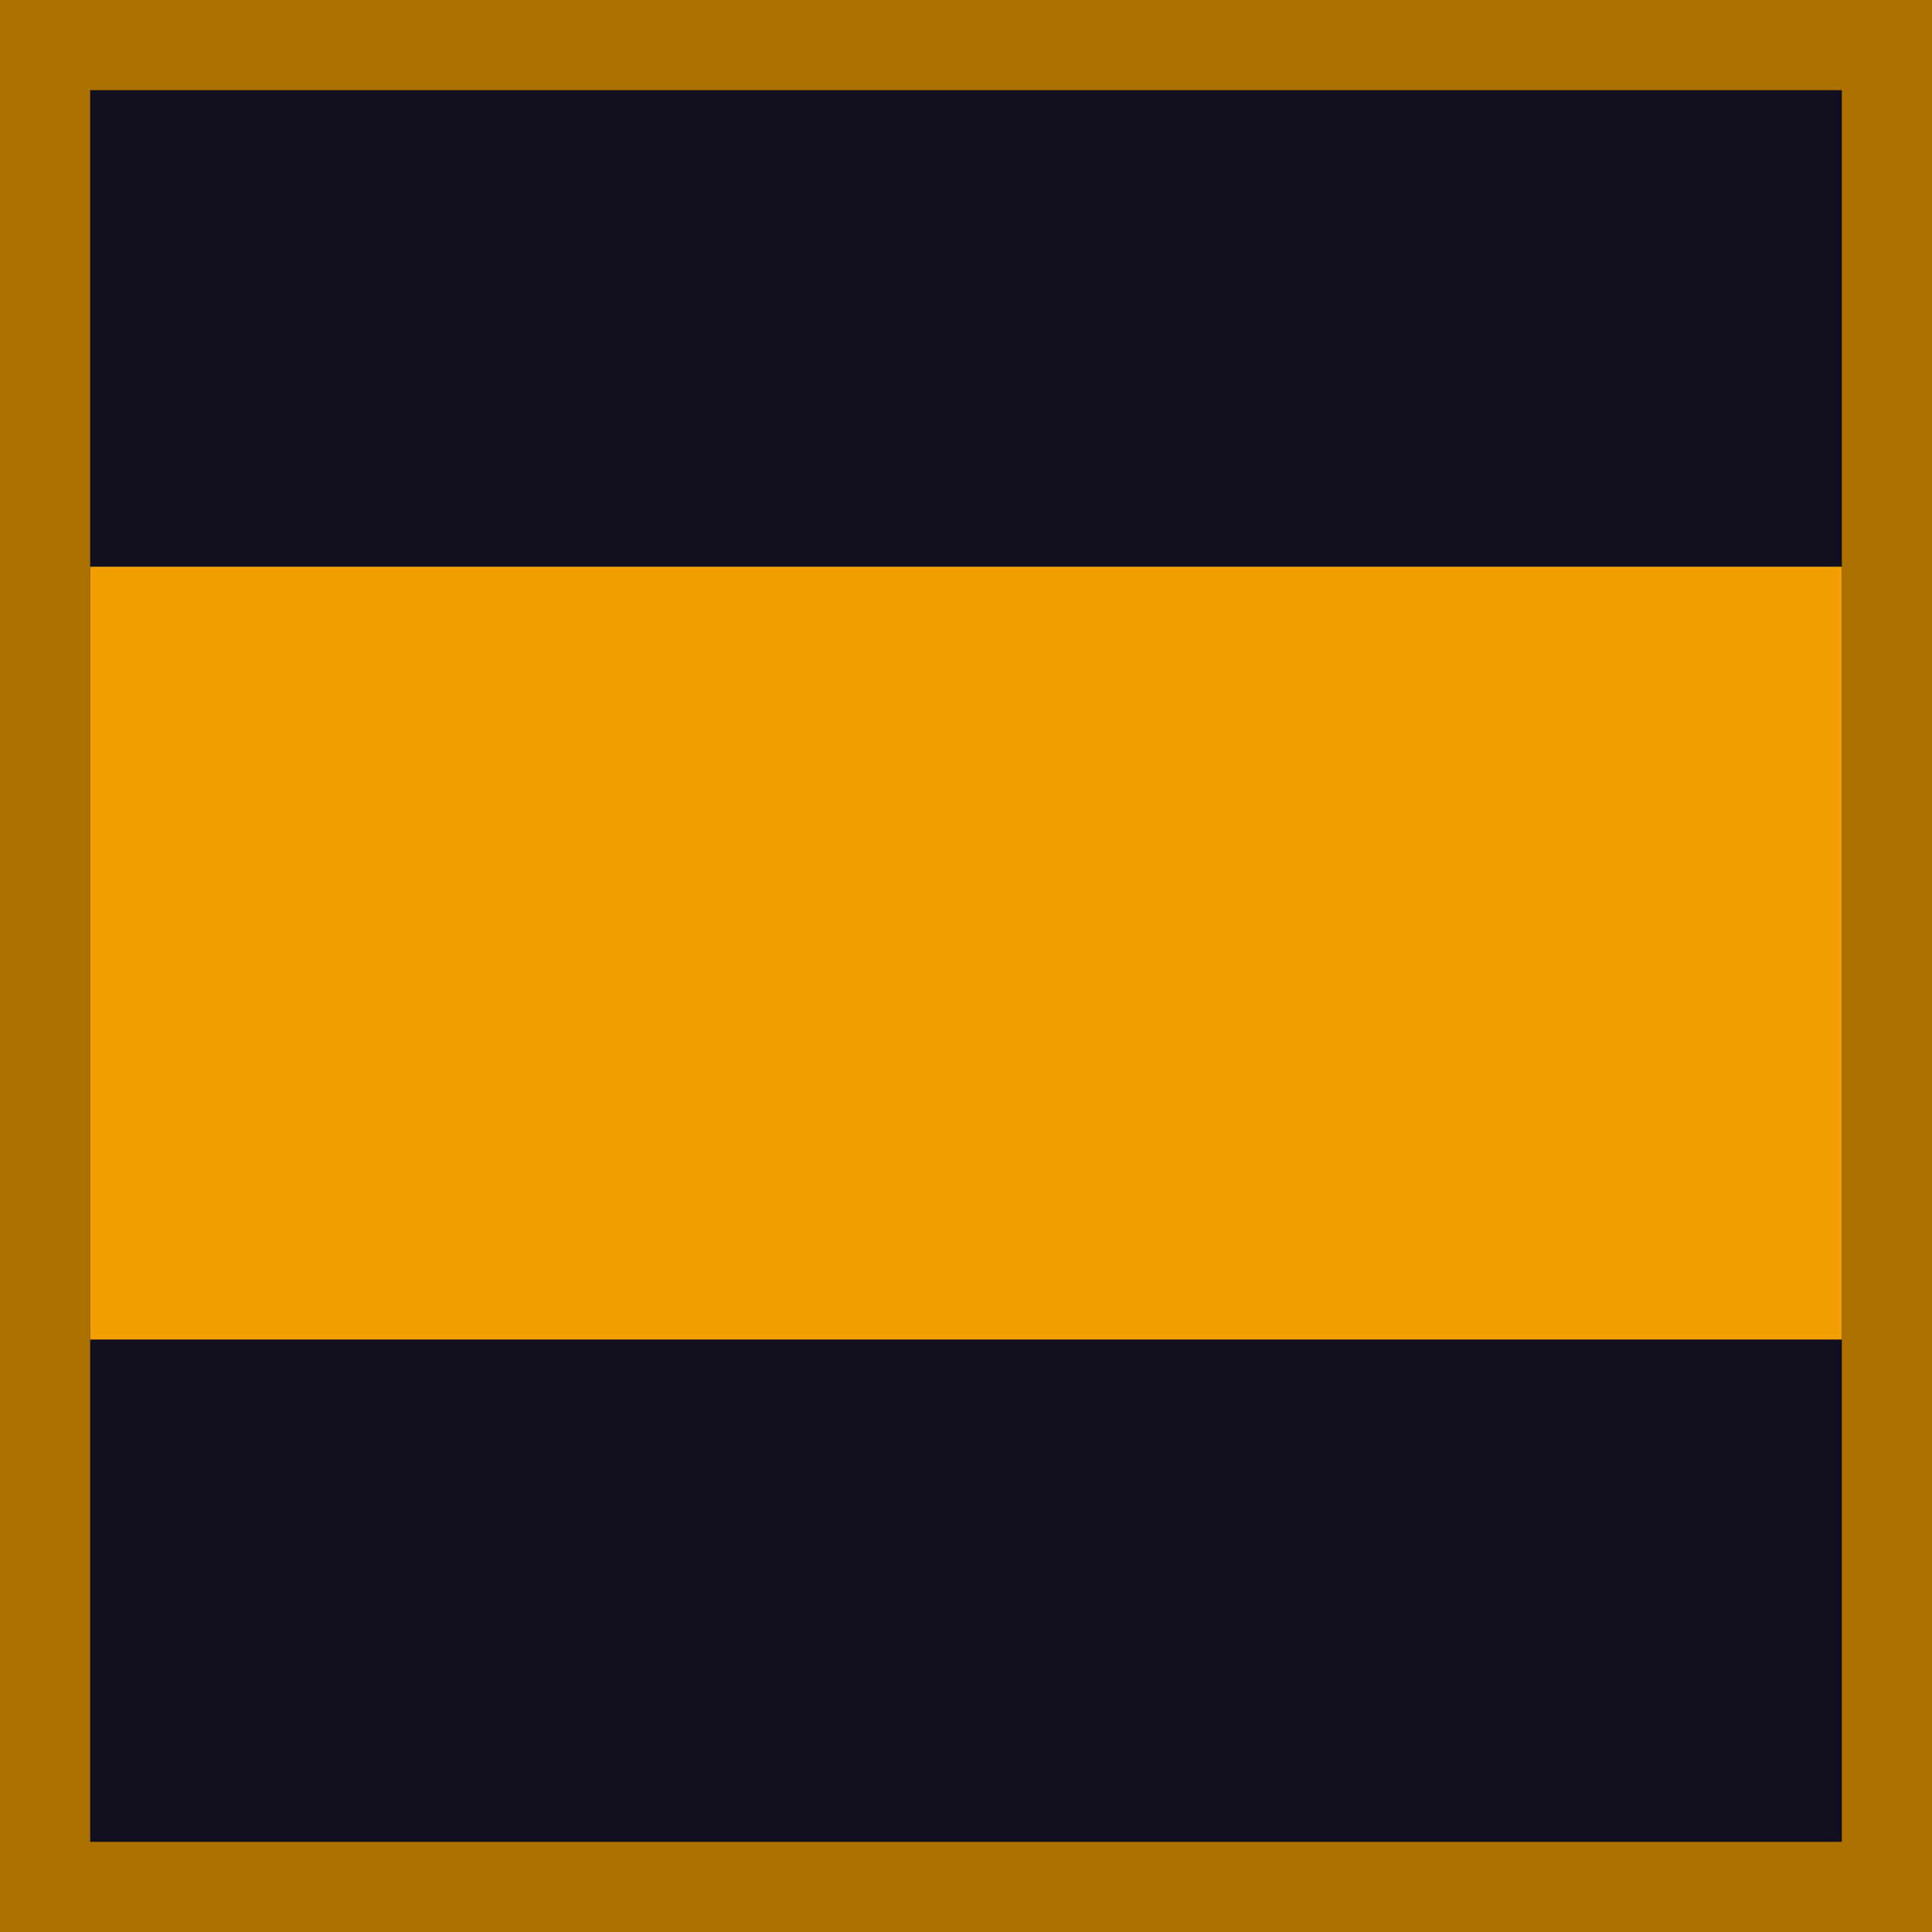 <svg width="150" height="150" viewBox="0 0 150 150" fill="none" xmlns="http://www.w3.org/2000/svg">
<rect x="3.5" y="146.5" width="143" height="143" transform="rotate(-90 3.5 146.5)" fill="#120F1F" stroke="#AC7200" stroke-width="7"/>
<rect x="7" y="104" width="60" height="136" transform="rotate(-90 7 104)" fill="#F2A000"/>
</svg>
